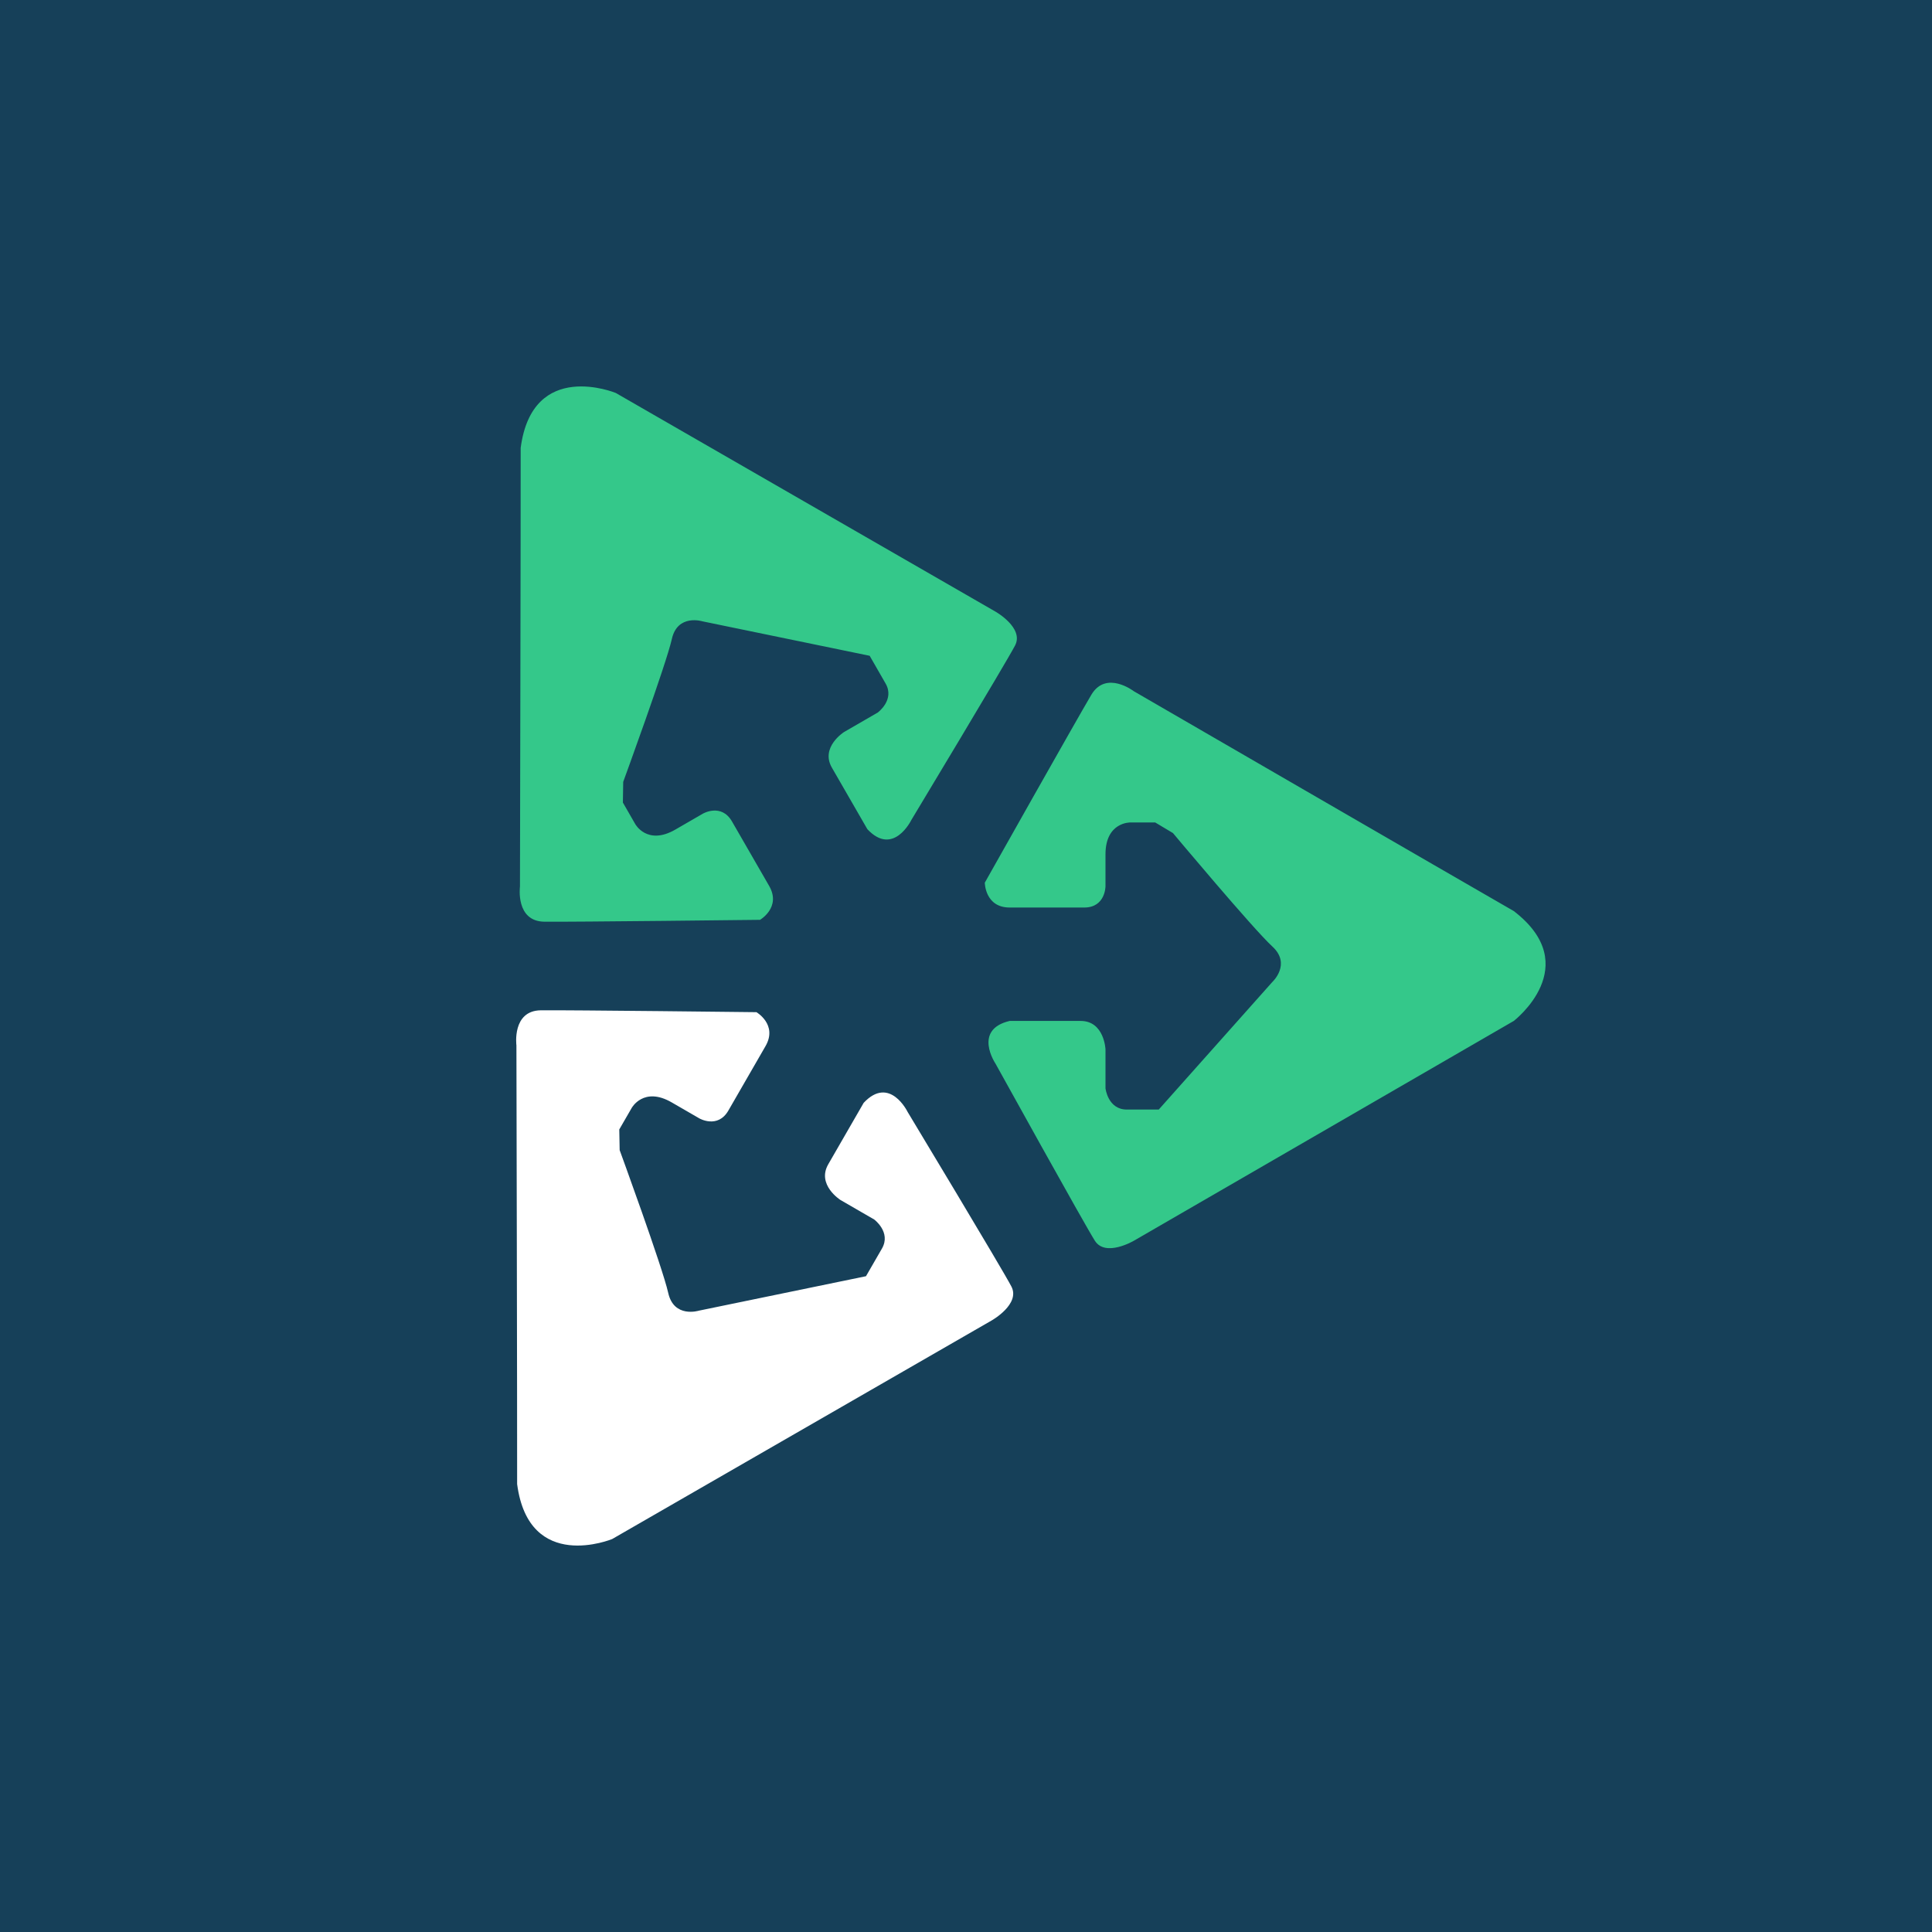 <svg xmlns="http://www.w3.org/2000/svg" width="30" height="30">
    <rect width="100%" height="100%" fill="#808080" stroke="none"/>
    <path fill="#164059" fill-rule="evenodd" d="M30 14.999V30H0V0h30v14.999z"/>
    <path fill="#34C88A" fill-rule="evenodd" d="M15.678 14.092c-.384 0-.386-.386-.386-.386s1.424-2.53 1.654-2.917c.23-.387.661-.055.661-.055s5.111 2.961 5.899 3.413c1.111.853 0 1.706 0 1.706l-5.899 3.413s-.441.26-.606 0c-.165-.26-1.544-2.752-1.544-2.752s-.354-.526.221-.661h1.102c.368 0 .386.441.386.441v.605s.037.33.331.33h.496l1.764-1.981s.299-.276 0-.551c-.299-.274-1.543-1.761-1.543-1.761l-.276-.165h-.386s-.386-.009-.386.495v.495s.001.331-.33.331h-1.158zM11.943 13.756c.192.333-.141.527-.141.527s-2.9.034-3.35.029c-.45-.006-.378-.545-.378-.545s.013-5.904.011-6.812c.183-1.388 1.477-.853 1.477-.853l5.897 3.396s.445.252.303.525c-.143.273-1.612 2.712-1.612 2.712s-.279.571-.682.14l-.55-.954c-.184-.318.188-.554.188-.554l.524-.303s.268-.197.121-.451l-.247-.43-2.596-.535s-.388-.121-.476.276c-.089.396-.755 2.217-.755 2.217l-.005.321.192.334s.185.338.622.086l.429-.248s.285-.166.451.121l.577 1.001z"/>
    <path fill="#FFF" fill-rule="evenodd" d="M11.887 16.244c.192-.333-.141-.527-.141-.527s-2.899-.034-3.349-.029c-.45.006-.378.545-.378.545s.013 5.904.011 6.812c.183 1.388 1.476.853 1.476.853l5.896-3.396s.445-.252.303-.525c-.142-.273-1.612-2.712-1.612-2.712s-.278-.571-.682-.14l-.55.954c-.183.318.189.554.189.554l.524.303s.267.197.121.451l-.248.43-2.595.535s-.387.121-.476-.276c-.088-.396-.754-2.217-.754-2.217l-.006-.321.193-.334s.185-.338.621-.086l.429.248s.285.166.451-.121l.577-1.001z"/>
</svg>
